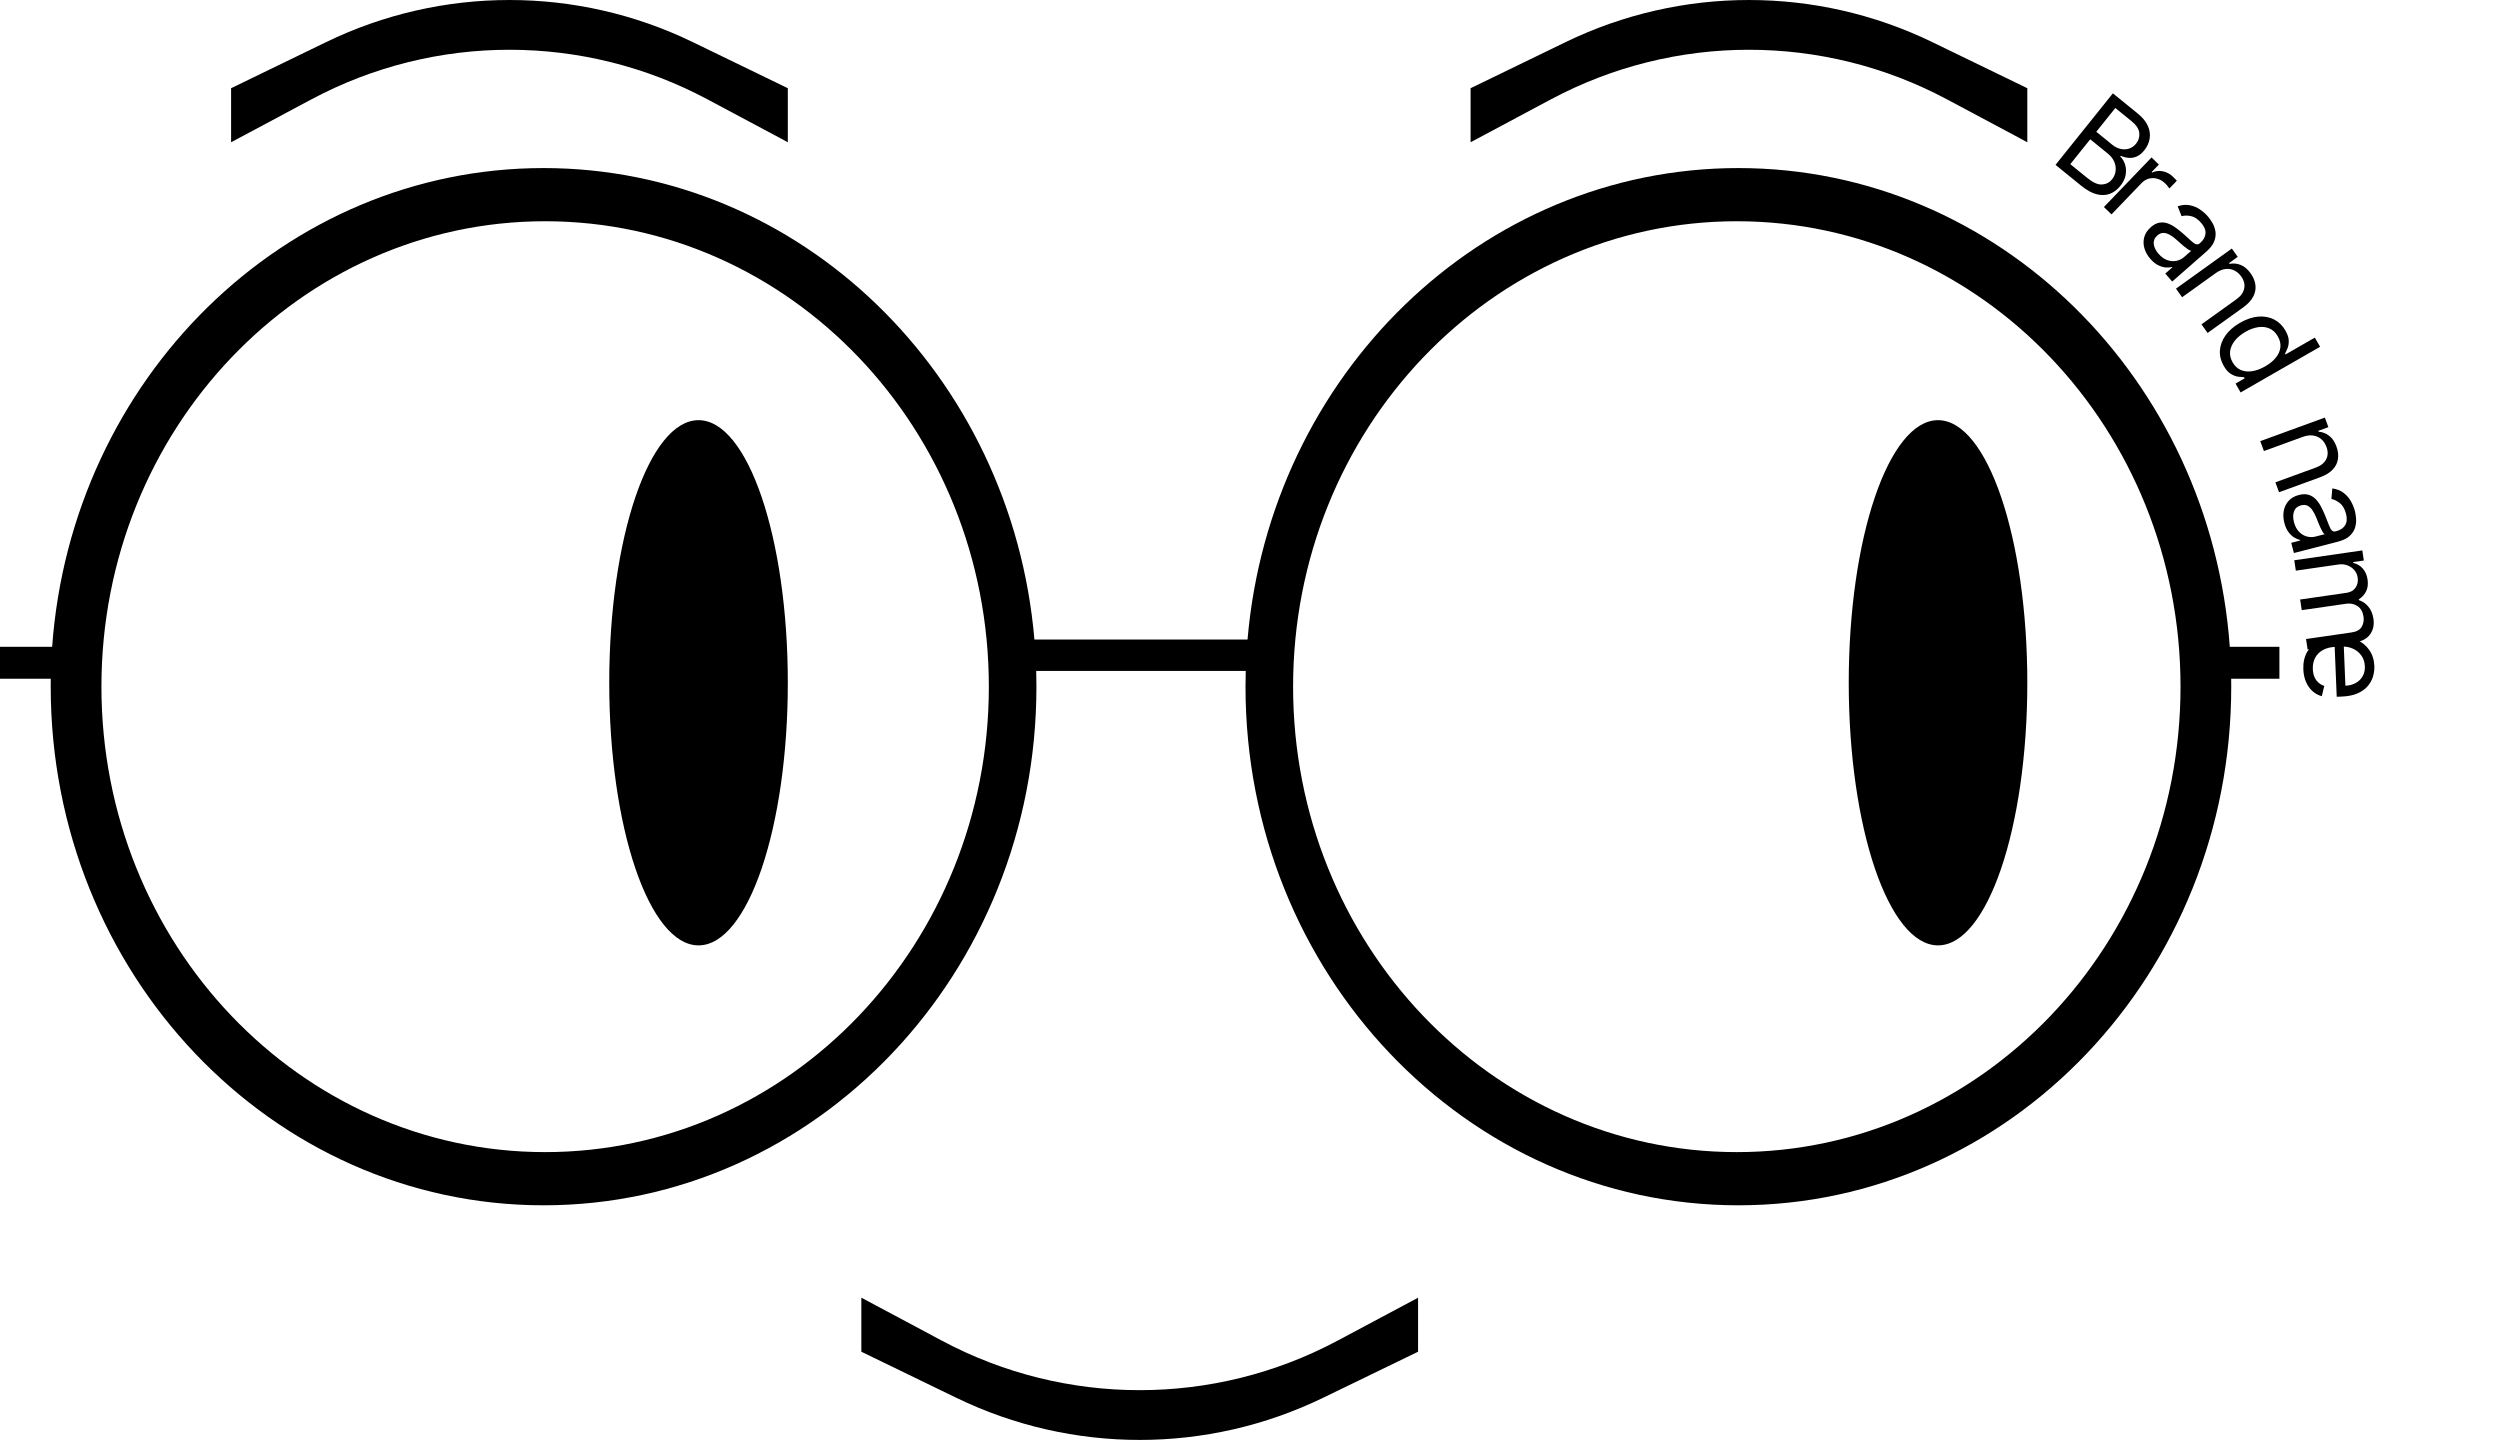 <svg viewBox="0 0 238 138" fill="none" xmlns="http://www.w3.org/2000/svg">
  <path fill-rule="evenodd" clip-rule="evenodd" d="M98.668 65.372c0 27.268-21.007 49.373-46.92 49.373S4.828 92.64 4.828 65.372c0-.254.002-.507.005-.759H0v-3.038h4.964C6.807 36.081 27.049 16 51.748 16c24.475 0 44.574 19.72 46.729 44.884h20.288C120.92 35.72 141.018 16 165.494 16c24.699 0 44.94 20.081 46.783 45.575H217v3.038h-4.592c.004.253.006.506.006.759 0 27.268-21.007 49.373-46.92 49.373-25.914 0-46.921-22.105-46.921-49.373 0-.5.008-.999.022-1.496H98.647c.014.497.021.996.021 1.496Zm-4.53 0c0 24.471-18.912 44.309-42.241 44.309-23.329 0-42.241-19.838-42.241-44.309 0-24.471 18.912-44.309 42.241-44.309 23.329 0 42.241 19.838 42.241 44.309Zm71.207 44.309c23.329 0 42.241-19.838 42.241-44.309 0-24.471-18.912-44.309-42.241-44.309s-42.242 19.838-42.242 44.309c0 24.471 18.913 44.309 42.242 44.309ZM22 13.541l7.667-4.092c11.77-6.282 25.897-6.282 37.667 0L75 13.541V8.398l-9.04-4.386c-11.026-5.349-23.895-5.349-34.921 0L22 8.398v5.143ZM82 123.541l7.667 4.091c11.77 6.282 25.896 6.282 37.666 0l7.667-4.091v5.143l-9.04 4.385c-11.025 5.35-23.895 5.35-34.92 0L82 128.684v-5.143ZM147.667 9.449 140 13.541V8.398l9.04-4.386c11.025-5.349 23.895-5.349 34.92 0L193 8.398v5.143l-7.667-4.092c-11.77-6.282-25.896-6.282-37.666 0Z" fill="#000"/>
  <path fill-rule="evenodd" clip-rule="evenodd" d="M66.5 90c4.694 0 8.5-11.193 8.5-25s-3.806-25-8.5-25S58 51.193 58 65s3.806 25 8.5 25Zm118 0c4.694 0 8.5-11.193 8.5-25s-3.806-25-8.5-25-8.5 11.193-8.5 25 3.806 25 8.5 25Z" fill="#000"/>
  <path d="m195.686 15.695 5.459-6.809 2.368 1.923c.473.383.796.781.971 1.194.177.411.23.814.16 1.211-.069.394-.236.758-.503 1.09-.234.293-.48.492-.736.599-.255.108-.51.15-.766.124-.255-.023-.5-.087-.737-.192l-.053.067c.196.182.346.424.449.727.103.303.126.636.068.999-.058.363-.231.724-.519 1.083-.274.341-.597.586-.97.733s-.79.166-1.251.055c-.461-.111-.958-.383-1.492-.816l-2.448-1.987Zm1.407-.066 1.627 1.321c.536.435 1 .64 1.392.614.396-.026.714-.189.954-.488.185-.231.297-.491.337-.781.041-.292.001-.585-.121-.878-.121-.295-.328-.563-.624-.803l-1.668-1.354-1.897 2.367Zm2.473-3.085 1.522 1.235c.247.201.509.333.786.396.279.065.548.057.807-.026.261-.081.488-.241.679-.48.24-.299.34-.637.3-1.014-.039-.379-.283-.751-.733-1.116l-1.548-1.257-1.813 2.261ZM200.293 19.709l4.534-4.721.697.677-.685.713.049.048c.31-.15.647-.19 1.011-.118.364.072.687.245.968.518.053.051.119.117.196.196.078.079.135.141.172.184l-.709.738c-.018-.03-.065-.093-.141-.191-.072-.098-.156-.193-.252-.286-.228-.222-.478-.371-.75-.449-.268-.078-.535-.083-.8-.016-.261.067-.494.207-.699.42l-2.869 2.987-.722-.7ZM204.71 24.639c-.272-.313-.461-.648-.565-1.006-.102-.36-.107-.713-.013-1.06.096-.349.304-.663.624-.944.282-.247.559-.392.831-.434.275-.044.543-.017.806.082.262.098.516.239.761.42.249.182.488.375.718.578.299.266.54.484.721.654.186.17.34.276.464.319.126.045.249.014.371-.093l.026-.022c.316-.277.486-.579.51-.907.026-.325-.113-.662-.417-1.012-.315-.362-.642-.577-.979-.644-.337-.067-.631-.064-.883.01l-.371-.945c.411-.134.793-.167 1.146-.098.357.069.68.201.968.398.292.197.546.42.763.669.138.159.277.358.418.597.144.24.243.507.295.801.055.296.021.611-.1.944-.12.333-.376.67-.767 1.013l-3.242 2.844-.661-.759.667-.585-.034-.039c-.151.042-.34.057-.566.043-.226-.013-.469-.082-.728-.206s-.513-.33-.763-.617Zm.78-.48c.261.3.54.501.836.604.299.105.586.128.864.07.279-.056.521-.174.726-.353l.692-.607c-.067.002-.163-.038-.291-.119-.123-.081-.258-.182-.404-.303-.143-.12-.28-.24-.413-.358-.129-.118-.234-.212-.315-.285-.198-.175-.4-.322-.607-.443-.202-.121-.406-.184-.611-.19-.2-.005-.397.076-.589.245-.263.23-.376.502-.341.815.039.313.19.621.453.923ZM210.936 26.001l-3.199 2.296-.584-.818 5.317-3.817.564.791-.83.597.049.069c.359-.069.712-.035 1.057.102.348.135.665.404.953.806.257.361.409.729.454 1.106.048.375-.023.744-.214 1.108-.188.362-.508.706-.96 1.031l-3.379 2.425-.584-.818 3.323-2.386c.418-.3.665-.642.743-1.027.08-.386-.015-.769-.286-1.148-.186-.261-.41-.454-.67-.579-.258-.122-.538-.165-.839-.127-.301.038-.606.168-.915.39ZM211.695 34.827c-.271-.473-.391-.96-.36-1.459.034-.501.212-.98.533-1.436.324-.458.786-.859 1.387-1.205.596-.342 1.172-.537 1.728-.585.556-.047 1.058.043 1.506.27.448.228.809.58 1.083 1.058.212.37.318.697.317.982.004.286-.039.531-.13.733-.086.203-.16.366-.222.486l.042.074 2.794-1.605.5.873-7.568 4.347-.483-.843.872-.501-.059-.103c-.14-.005-.323-.021-.549-.049-.223-.029-.459-.118-.707-.267-.247-.15-.475-.407-.684-.772Zm.851-.332c.201.35.462.593.782.73.324.136.684.173 1.081.112.4-.062.814-.217 1.243-.463.423-.243.759-.518 1.006-.824.25-.307.394-.632.433-.976.041-.345-.04-.695-.243-1.05-.212-.37-.484-.623-.815-.761-.327-.137-.687-.174-1.08-.112-.39.063-.784.209-1.183.439-.404.232-.736.504-.995.817-.256.314-.411.649-.466 1.004-.051.357.028.718.237 1.083ZM219.224 41.591l-3.699 1.35-.347-.944 6.149-2.244.335.912-.961.351.029.08c.366.03.697.157.994.381.3.223.535.567.705 1.031.153.416.201.811.145 1.186-.054.373-.221.71-.502 1.009-.278.298-.678.542-1.201.733l-3.907 1.426-.347-.944 3.843-1.402c.483-.176.813-.439.991-.788.18-.35.19-.744.029-1.181-.11-.301-.274-.547-.492-.737-.217-.187-.476-.303-.777-.347-.301-.044-.63-.002-.987.129ZM217.471 49.785c-.105-.401-.124-.785-.058-1.151.068-.367.222-.684.46-.951.241-.268.568-.455.981-.561.363-.094.676-.098.939-.013.266.084.494.229.686.435.192.206.357.445.496.717.142.274.271.553.387.838.15.372.269.674.356.907.091.235.182.399.274.492.093.096.218.124.374.084l.033-.009c.408-.105.695-.298.862-.579.168-.278.194-.641.076-1.089-.121-.465-.318-.802-.591-1.014-.272-.211-.538-.341-.797-.388l.088-1.009c.428.066.786.208 1.072.427.29.222.521.485.691.79.175.307.304.62.387.939.053.203.09.443.109.72.023.279-.007.561-.091.847-.083.288-.253.554-.51.796-.257.242-.637.428-1.14.558l-4.176 1.077-.254-.973.858-.221-.013-.05c-.155-.03-.331-.102-.528-.216-.197-.113-.384-.284-.561-.511-.177-.227-.313-.525-.41-.893Zm.914-.077c.101.385.261.69.481.914.221.228.469.378.744.451.275.076.545.079.809.011l.891-.23c-.06-.028-.129-.107-.207-.237-.075-.128-.151-.278-.229-.452-.074-.172-.144-.34-.211-.504-.063-.163-.115-.294-.156-.395-.099-.244-.215-.467-.346-.668-.129-.199-.283-.346-.464-.444-.178-.095-.391-.111-.638-.047-.339.087-.562.278-.669.573-.105.297-.106.639-.005 1.027ZM218.414 53.336l6.478-.936.144.961-1.012.146.012.084c.366.085.667.264.903.537.239.273.39.62.453 1.041.064.427.02.797-.131 1.108-.149.314-.384.576-.706.786l.01.067c.36.117.663.328.909.631.249.303.408.686.478 1.149.086.579-.024 1.078-.332 1.499-.305.42-.838.685-1.6.795l-4.336.626-.149-.995 4.336-.627c.478-.069.8-.249.966-.54.166-.291.223-.614.17-.968-.068-.455-.258-.788-.571-.998-.31-.211-.675-.286-1.094-.225l-4.217.61-.152-1.012 4.437-.641c.369-.053.647-.215.837-.487.192-.272.26-.596.203-.972-.038-.259-.143-.49-.315-.695-.171-.202-.389-.354-.654-.457-.262-.1-.552-.127-.87-.081l-4.048.585-.149-.995Z" fill="#000"/>
  <path d="M219.278 63.729c-.025-.63.091-1.179.351-1.645.263-.464.64-.828 1.133-1.092.495-.262 1.078-.404 1.748-.427.67-.023 1.265.078 1.786.305.524.229.939.559 1.243.989.308.433.474.944.498 1.535.014.341-.029.679-.129 1.015-.1.336-.272.645-.517.926-.241.281-.567.51-.978.686-.411.176-.922.275-1.532.296l-.426.015-.206-5.041.869-.03.164 4.019c.369-.013.696-.098.979-.256.284-.155.504-.37.661-.645.156-.273.227-.591.212-.954-.016-.4-.13-.743-.34-1.029-.208-.283-.473-.497-.794-.642-.322-.145-.663-.211-1.023-.199l-.58.02c-.494.017-.909.117-1.245.299-.334.185-.584.434-.75.747-.164.313-.237.672-.221 1.078.011.264.058.501.14.712.086.213.207.395.364.546.159.151.354.265.585.342l-.233.98c-.334-.091-.63-.252-.89-.485-.257-.233-.462-.524-.615-.874-.151-.35-.236-.747-.254-1.189Z" fill="#000"/>
</svg>
